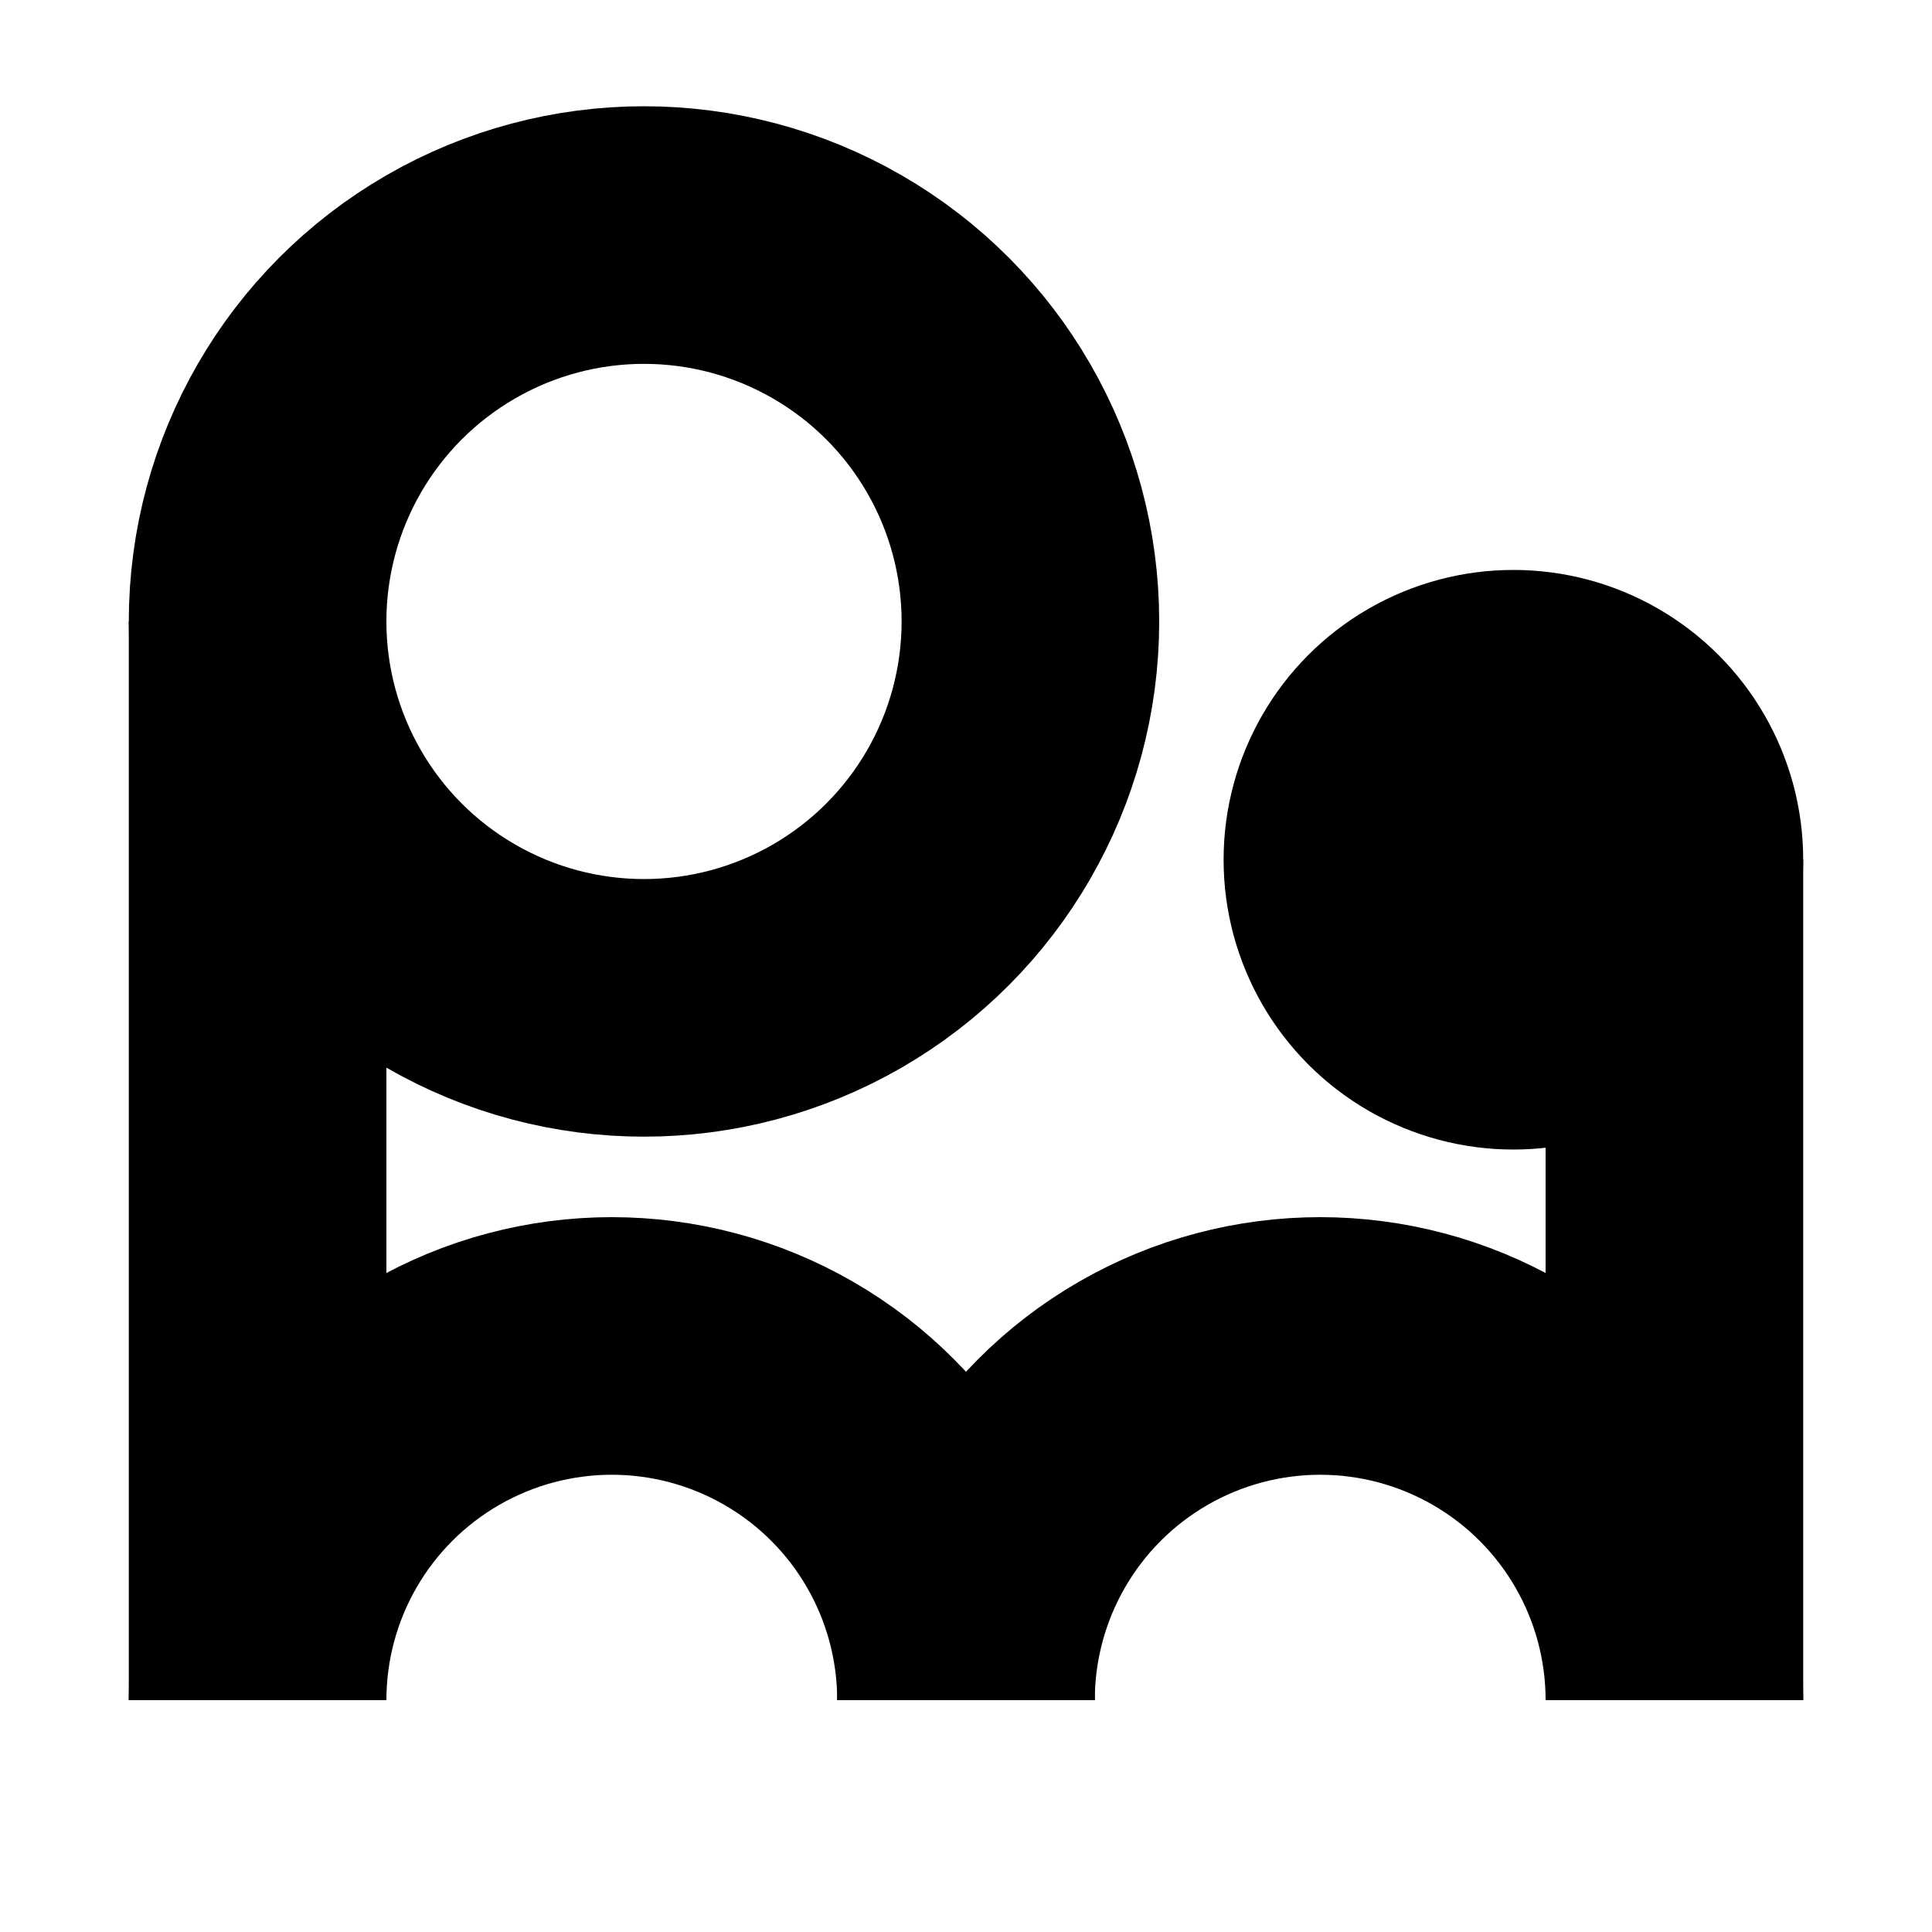 <svg xmlns="http://www.w3.org/2000/svg" version="1.1" xmlns:xlink="http://www.w3.org/1999/xlink" width="100%" height="100%" viewBox="0 0 600 600">
    <defs>
        <clipPath id="mClip" clipPathUnits="userSpaceOnUse">
            <rect x="40" y="378" width="520" height="150"/>
        </clipPath>
    </defs>
    <rect x="40" y="193" width="80" height="335"/>
    <circle cx="200" cy="193" r="120" style="fill:none;stroke:#000000;stroke-width:80"/>
    <rect x="480" y="267" width="80" height="261"/>
    <circle cx="410" cy="528" r="110" style="fill:none;stroke:#000000;stroke-width:80" clip-path="url(#mClip)"/>
    <circle cx="190" cy="528" r="110" style="fill:none;stroke:#000000;stroke-width:80" clip-path="url(#mClip)"/>
    <circle cx="470" cy="267" r="90"/>
</svg>
